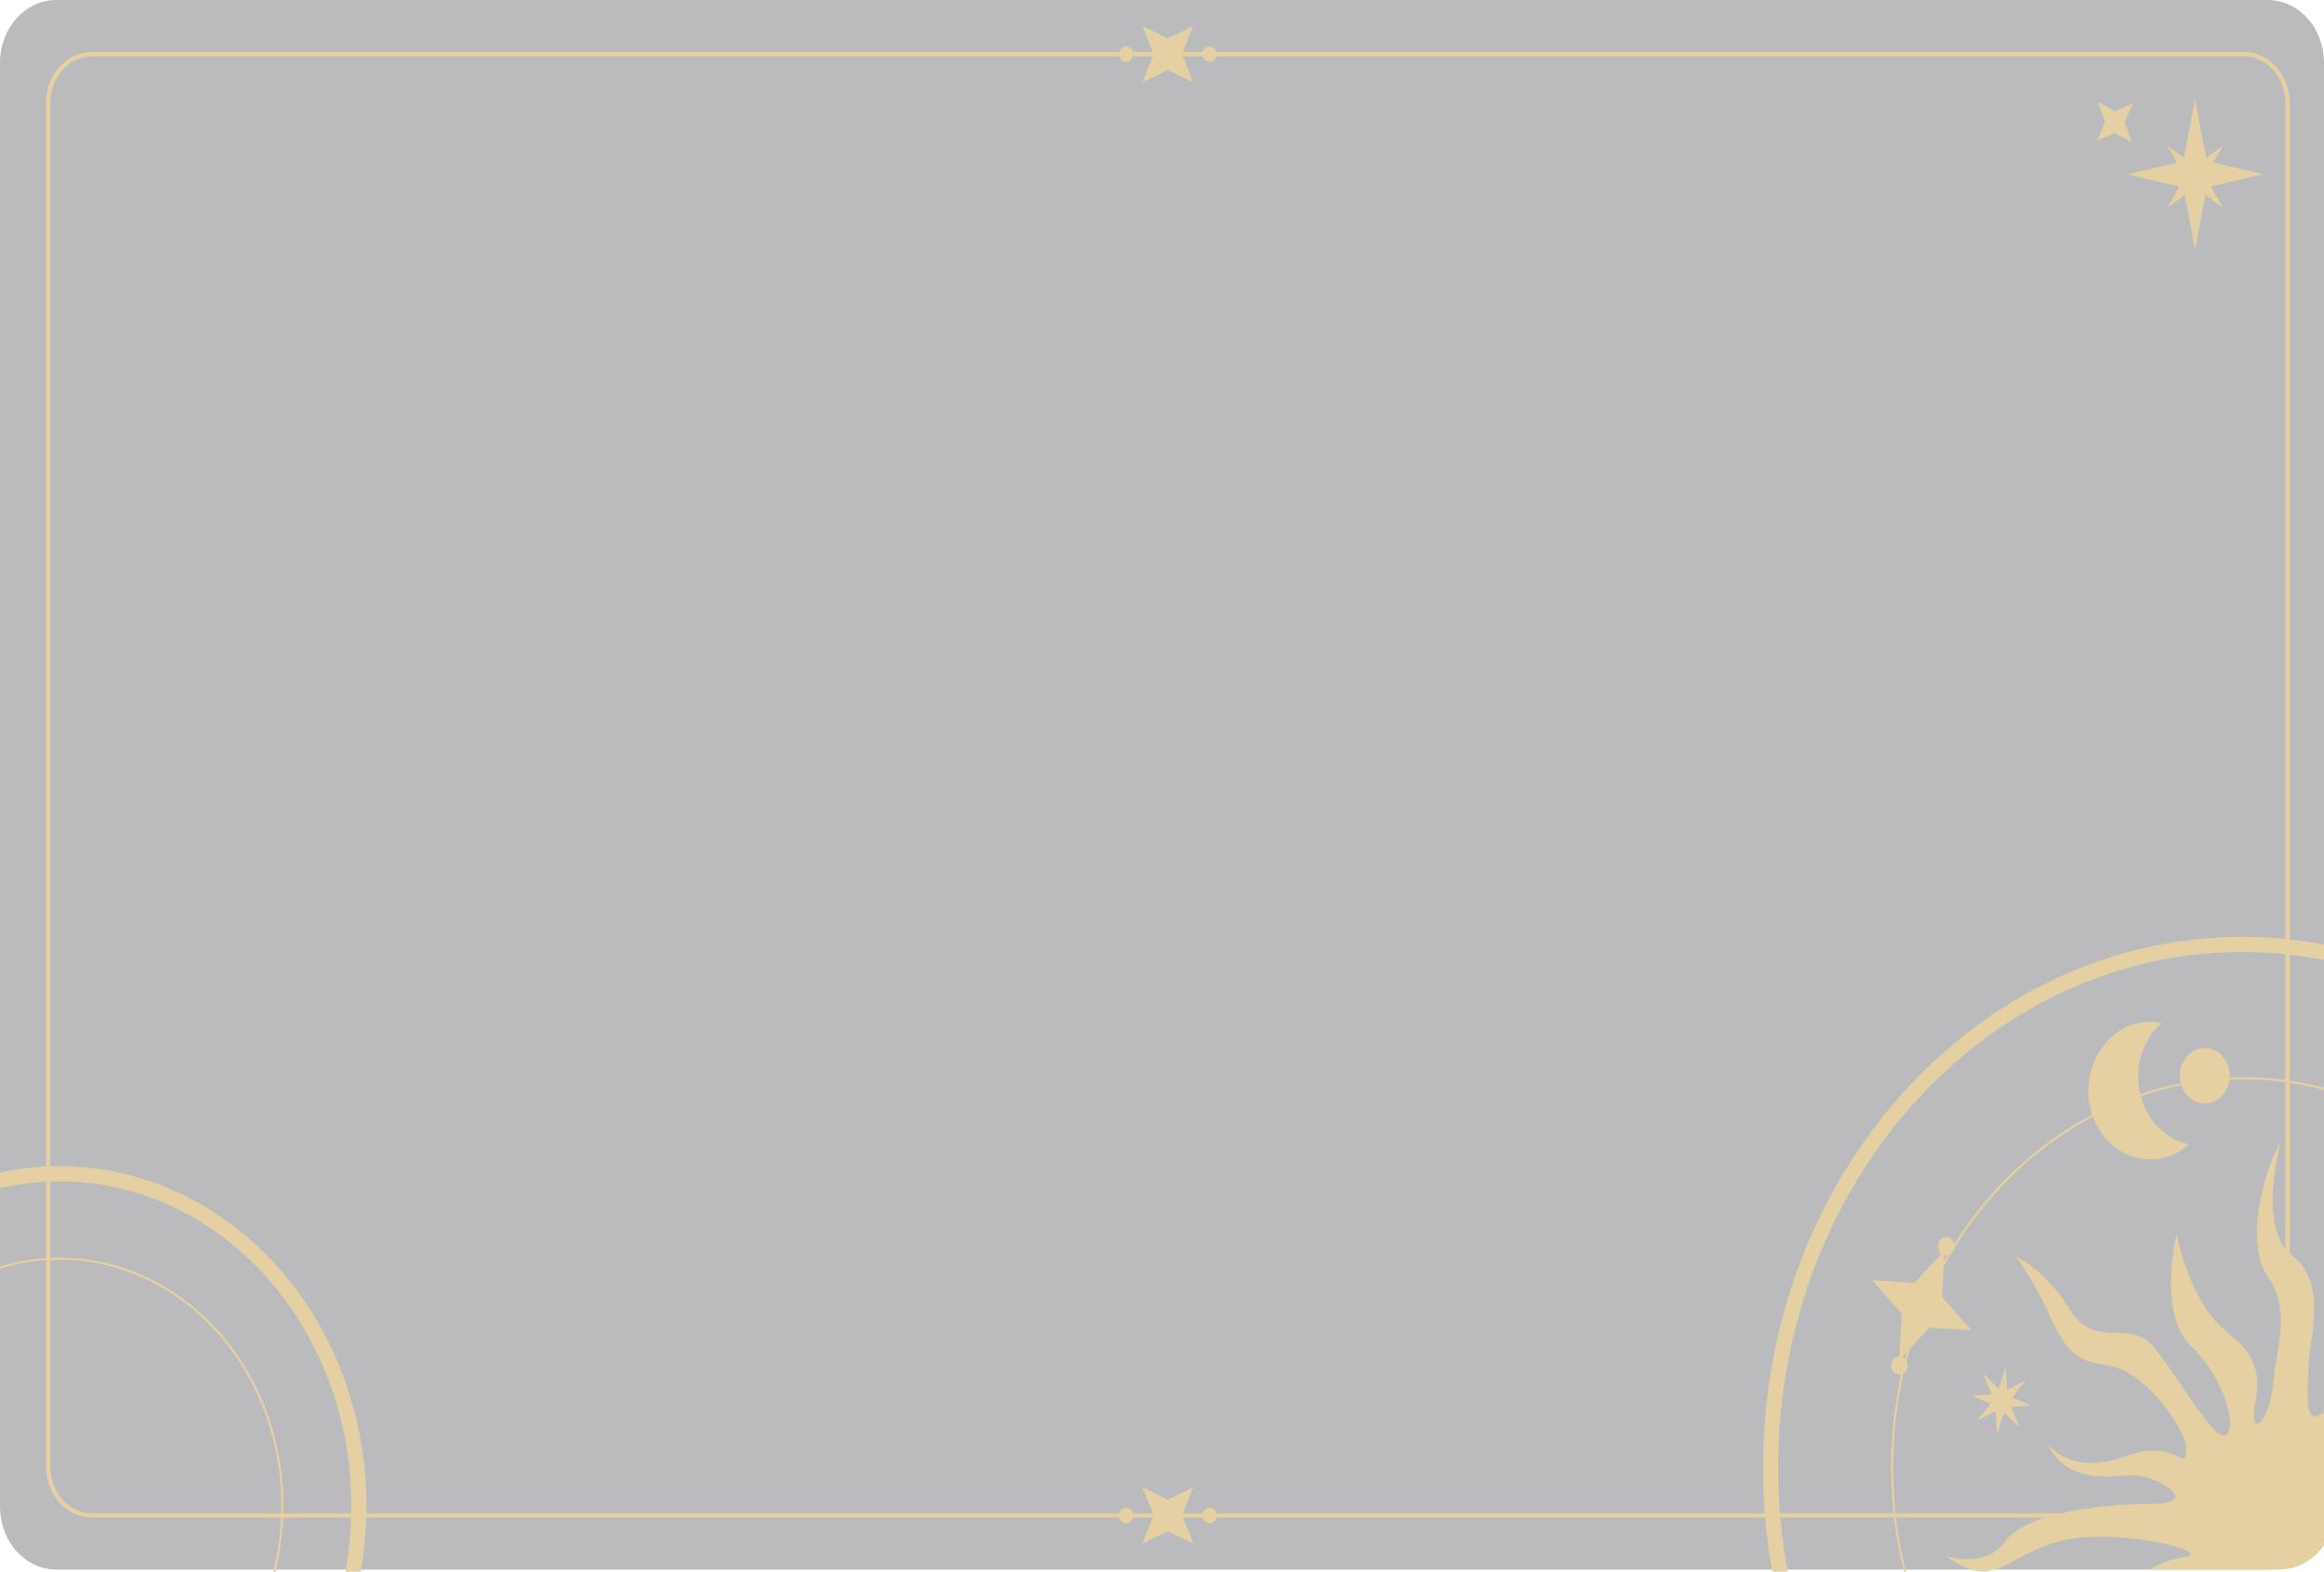 <svg width="1075" height="727" viewBox="0 0 1075 727" fill="none" xmlns="http://www.w3.org/2000/svg">
<g clip-path="url(#clip0_737_3767)">
<g filter="url(#filter0_b_737_3767)">
<path d="M1048.98 0H26.023C19.121 0 12.502 3.055 7.622 8.494C2.742 13.932 0 21.309 0 29L0 697C0 704.691 2.742 712.067 7.622 717.506C12.502 722.944 19.121 726 26.023 726H1048.98C1054.08 726.022 1059.08 724.355 1063.33 721.21C1066.43 718.927 1069.06 715.934 1071.04 712.43C1073.65 707.808 1075.02 702.457 1075 697V29C1075 21.309 1072.26 13.932 1067.38 8.494C1062.5 3.055 1055.88 0 1048.98 0Z" fill="#1D1B23" fill-opacity="0.3"/>
</g>
<path d="M1037.81 25.04H42.603C31.382 25.04 22.285 35.127 22.285 47.57V678.44C22.285 690.883 31.382 700.97 42.603 700.97H1037.81C1049.03 700.97 1058.13 690.883 1058.13 678.44V47.57C1058.13 35.127 1049.03 25.04 1037.81 25.04Z" stroke="#E4D0A2" stroke-width="2" stroke-miterlimit="10"/>
<path d="M540.205 693.67L528.454 687.93L533.631 700.96L528.454 714L540.205 708.26L551.956 714L546.78 700.96L551.956 687.93L540.205 693.67Z" fill="#E4D0A2"/>
<path d="M559.523 704.57C561.321 704.57 562.779 702.953 562.779 700.96C562.779 698.966 561.321 697.35 559.523 697.35C557.725 697.35 556.268 698.966 556.268 700.96C556.268 702.953 557.725 704.57 559.523 704.57Z" fill="#E4D0A2"/>
<path d="M520.888 704.57C522.686 704.57 524.144 702.953 524.144 700.96C524.144 698.966 522.686 697.35 520.888 697.35C519.09 697.35 517.632 698.966 517.632 700.96C517.632 702.953 519.09 704.57 520.888 704.57Z" fill="#E4D0A2"/>
<path d="M540.205 17.74L528.454 12L533.631 25.04L528.454 38.07L540.205 32.33L551.956 38.07L546.78 25.04L551.956 12L540.205 17.74Z" fill="#E4D0A2"/>
<path d="M559.523 28.65C561.321 28.65 562.779 27.033 562.779 25.04C562.779 23.046 561.321 21.43 559.523 21.43C557.725 21.43 556.268 23.046 556.268 25.04C556.268 27.033 557.725 28.65 559.523 28.65Z" fill="#E4D0A2"/>
<path d="M520.888 28.65C522.686 28.65 524.144 27.033 524.144 25.04C524.144 23.046 522.686 21.43 520.888 21.43C519.09 21.43 517.632 23.046 517.632 25.04C517.632 27.033 519.09 28.65 520.888 28.65Z" fill="#E4D0A2"/>
<path d="M1022.6 86.31L1046.65 80.6L1023.73 75.21L1028.31 67.36L1020.56 72.94L1015.33 45.95L1010.18 72.94L1002.42 67.36L1007.02 75.22L984.094 80.67L1008.13 86.32L1002.42 96.08L1010.55 90.23L1015.4 115.31L1020.19 90.24L1028.31 96.08L1022.6 86.31Z" fill="#E4D0A2"/>
<path d="M973.741 56.34L969.908 65.171L978.114 61.52L986.078 65.781L982.795 56.67L986.628 47.84L978.421 51.49L970.449 47.23L973.741 56.34Z" fill="#E4D0A2"/>
<path d="M989.947 505.79C988.606 499.875 988.828 493.657 990.587 487.879C992.346 482.1 995.568 477.004 999.867 473.201C995.141 472.233 990.272 472.598 985.706 474.26C981.141 475.923 977.025 478.831 973.737 482.718C970.449 486.604 968.094 491.344 966.888 496.502C965.683 501.66 965.665 507.072 966.837 512.24C968.009 517.407 970.333 522.166 973.596 526.078C976.859 529.991 980.955 532.932 985.51 534.631C990.065 536.33 994.932 536.734 999.664 535.804C1004.4 534.874 1008.84 532.642 1012.59 529.31C1007.18 528.213 1002.17 525.411 998.152 521.241C994.137 517.07 991.288 511.707 989.947 505.79Z" fill="#E4D0A2"/>
<path d="M879.633 607.63L878.515 629.19L892.457 614.11L911.901 615.35L898.31 599.89L899.429 578.33L885.477 593.4L866.033 592.16L879.633 607.63Z" fill="#E4D0A2"/>
<path d="M930.741 646.43L936.955 638.53L928.378 642.92L927.729 632.46L924.473 642.3L917.348 635.39L921.317 644.92L911.883 645.62L920.766 649.25L914.553 657.14L923.129 652.75L923.779 663.22L927.034 653.38L934.159 660.28L930.191 650.76L939.615 650.06L930.741 646.43Z" fill="#E4D0A2"/>
<path d="M900.24 580.73C902.357 580.73 904.073 578.828 904.073 576.48C904.073 574.133 902.357 572.23 900.24 572.23C898.123 572.23 896.407 574.133 896.407 576.48C896.407 578.828 898.123 580.73 900.24 580.73Z" fill="#E4D0A2"/>
<path d="M878.623 635.89C880.74 635.89 882.456 633.987 882.456 631.64C882.456 629.292 880.74 627.39 878.623 627.39C876.506 627.39 874.79 629.292 874.79 631.64C874.79 633.987 876.506 635.89 878.623 635.89Z" fill="#E4D0A2"/>
<path d="M1019.84 510.39C1026.23 510.39 1031.4 504.65 1031.4 497.57C1031.4 490.49 1026.23 484.75 1019.84 484.75C1013.46 484.75 1008.28 490.49 1008.28 497.57C1008.28 504.65 1013.46 510.39 1019.84 510.39Z" fill="#E4D0A2"/>
<path d="M922.308 726.14H912.334C915.603 727.096 919.04 727.096 922.308 726.14Z" fill="#E4D0A2"/>
<path d="M912.199 726.11H922.444L922.787 726H911.847L912.199 726.11Z" fill="#E4D0A2"/>
<path d="M1050.58 726H1054.28C1059.41 726.022 1064.43 724.355 1068.71 721.21C1071.82 718.927 1074.46 715.934 1076.45 712.43C1079.06 707.806 1080.44 702.455 1080.41 697V646.15C1077.18 652.09 1072.81 655.52 1070.42 655.15C1066.18 654.46 1067.62 640.27 1067.93 630.15C1068.24 620.03 1076.77 592.94 1060.3 580.75C1043.83 568.56 1055.06 527.97 1055.06 527.97C1046.75 541.84 1038.33 575.34 1049.01 590.55C1059.69 605.76 1053.28 621.67 1051.71 638.55C1050.15 655.43 1042.86 663.55 1042.55 655.14C1042.25 646.73 1050.78 632.14 1031.5 617.34C1012.21 602.54 1006.85 570.56 1006.85 570.56C1006.85 570.56 997.685 607.77 1013.56 622.75C1029.43 637.73 1034.93 661.21 1029.43 663.93C1023.93 666.65 1006.88 635.5 995.872 622.65C984.861 609.8 969.024 624.65 957.436 605.74C945.847 586.83 932.509 581.35 932.509 581.35C933.51 582.79 939.155 589.27 948.525 609.35C957.896 629.43 962.567 629.15 977.438 632.19C992.31 635.23 1012.21 661.37 1011.29 671.53C1010.37 681.69 1007.87 664.68 982.435 673.82C957.003 682.96 946.956 667.49 946.956 667.49C956.777 688.56 979.423 681.71 988.82 682.49C998.217 683.27 1019.25 695.67 994.538 695.67C969.827 695.67 936.648 700.23 927.485 713.01C918.323 725.79 900.25 719.77 900.25 719.77C903.804 722.501 907.719 724.603 911.856 726H922.796C930.488 723.65 938.01 717 952.196 713C977.826 705.73 1026.15 718.25 1010.09 720.28C1004.6 721.059 999.293 723.001 994.465 726H1050.58Z" fill="#E4D0A2"/>
<path d="M1255.5 678.81C1255.5 812.44 1157.8 920.81 1037.25 920.81C931.796 920.81 843.821 837.87 823.466 727.62C820.513 711.57 819.03 695.23 819.038 678.85C819.038 545.22 916.735 436.85 1037.28 436.85C1051.77 436.842 1066.21 438.427 1080.41 441.58C1180.27 463.77 1255.5 561.55 1255.5 678.81Z" stroke="#E4D0A2" stroke-width="7" stroke-miterlimit="10"/>
<path d="M1199.69 678.81C1199.66 715.902 1189.28 752.077 1169.99 782.379C1150.7 812.682 1123.43 835.632 1091.92 848.086C1060.41 860.541 1026.2 861.891 993.974 851.952C961.745 842.013 933.076 821.271 911.89 792.565C890.704 763.86 878.039 728.595 875.627 691.599C873.216 654.603 881.177 617.685 898.42 585.9C915.663 554.115 941.345 529.017 971.949 514.042C1002.55 499.068 1036.58 494.949 1069.38 502.25C1106.15 510.467 1139.22 532.543 1162.97 564.728C1186.72 596.912 1199.7 637.222 1199.69 678.81V678.81Z" stroke="#E4D0A2" stroke-miterlimit="10"/>
<path d="M27.506 850.1C0.109 850.1 -26.673 841.092 -49.453 824.214C-72.233 807.336 -89.988 783.347 -100.473 755.281C-110.957 727.214 -113.701 696.33 -108.356 666.535C-103.011 636.739 -89.817 609.37 -70.445 587.889C-51.072 566.408 -26.389 551.779 0.482 545.852C27.353 539.925 55.205 542.967 80.517 554.593C105.829 566.218 127.463 585.905 142.684 611.165C157.905 636.424 166.03 666.121 166.03 696.5C166.036 706.695 165.129 716.865 163.324 726.86C156.993 761.629 140.009 792.897 115.253 815.361C90.497 837.824 59.495 850.098 27.506 850.1V850.1Z" stroke="#E4D0A2" stroke-width="7" stroke-miterlimit="10"/>
<path d="M27.506 810.821C7.115 810.821 -12.818 804.116 -29.773 791.554C-46.727 778.993 -59.941 761.138 -67.745 740.249C-75.548 719.36 -77.59 696.374 -73.612 674.198C-69.634 652.022 -59.814 631.652 -45.396 615.664C-30.977 599.676 -12.607 588.788 7.393 584.377C27.392 579.966 48.122 582.23 66.96 590.883C85.799 599.535 101.901 614.188 113.23 632.988C124.559 651.788 130.605 673.89 130.605 696.501C130.608 704.089 129.934 711.659 128.594 719.101C123.879 744.976 111.237 768.247 92.812 784.964C74.387 801.682 51.314 810.817 27.506 810.821V810.821Z" stroke="#E4D0A2" stroke-miterlimit="10"/>
</g>
<defs>
<filter id="filter0_b_737_3767" x="-8" y="-8" width="1091" height="742" filterUnits="userSpaceOnUse" color-interpolation-filters="sRGB">
<feFlood flood-opacity="0" result="BackgroundImageFix"/>
<feGaussianBlur in="BackgroundImage" stdDeviation="4"/>
<feComposite in2="SourceAlpha" operator="in" result="effect1_backgroundBlur_737_3767"/>
<feBlend mode="normal" in="SourceGraphic" in2="effect1_backgroundBlur_737_3767" result="shape"/>
</filter>
<clipPath id="clip0_737_3767">
<rect width="1075" height="727" fill="white"/>
</clipPath>
</defs>
</svg>
